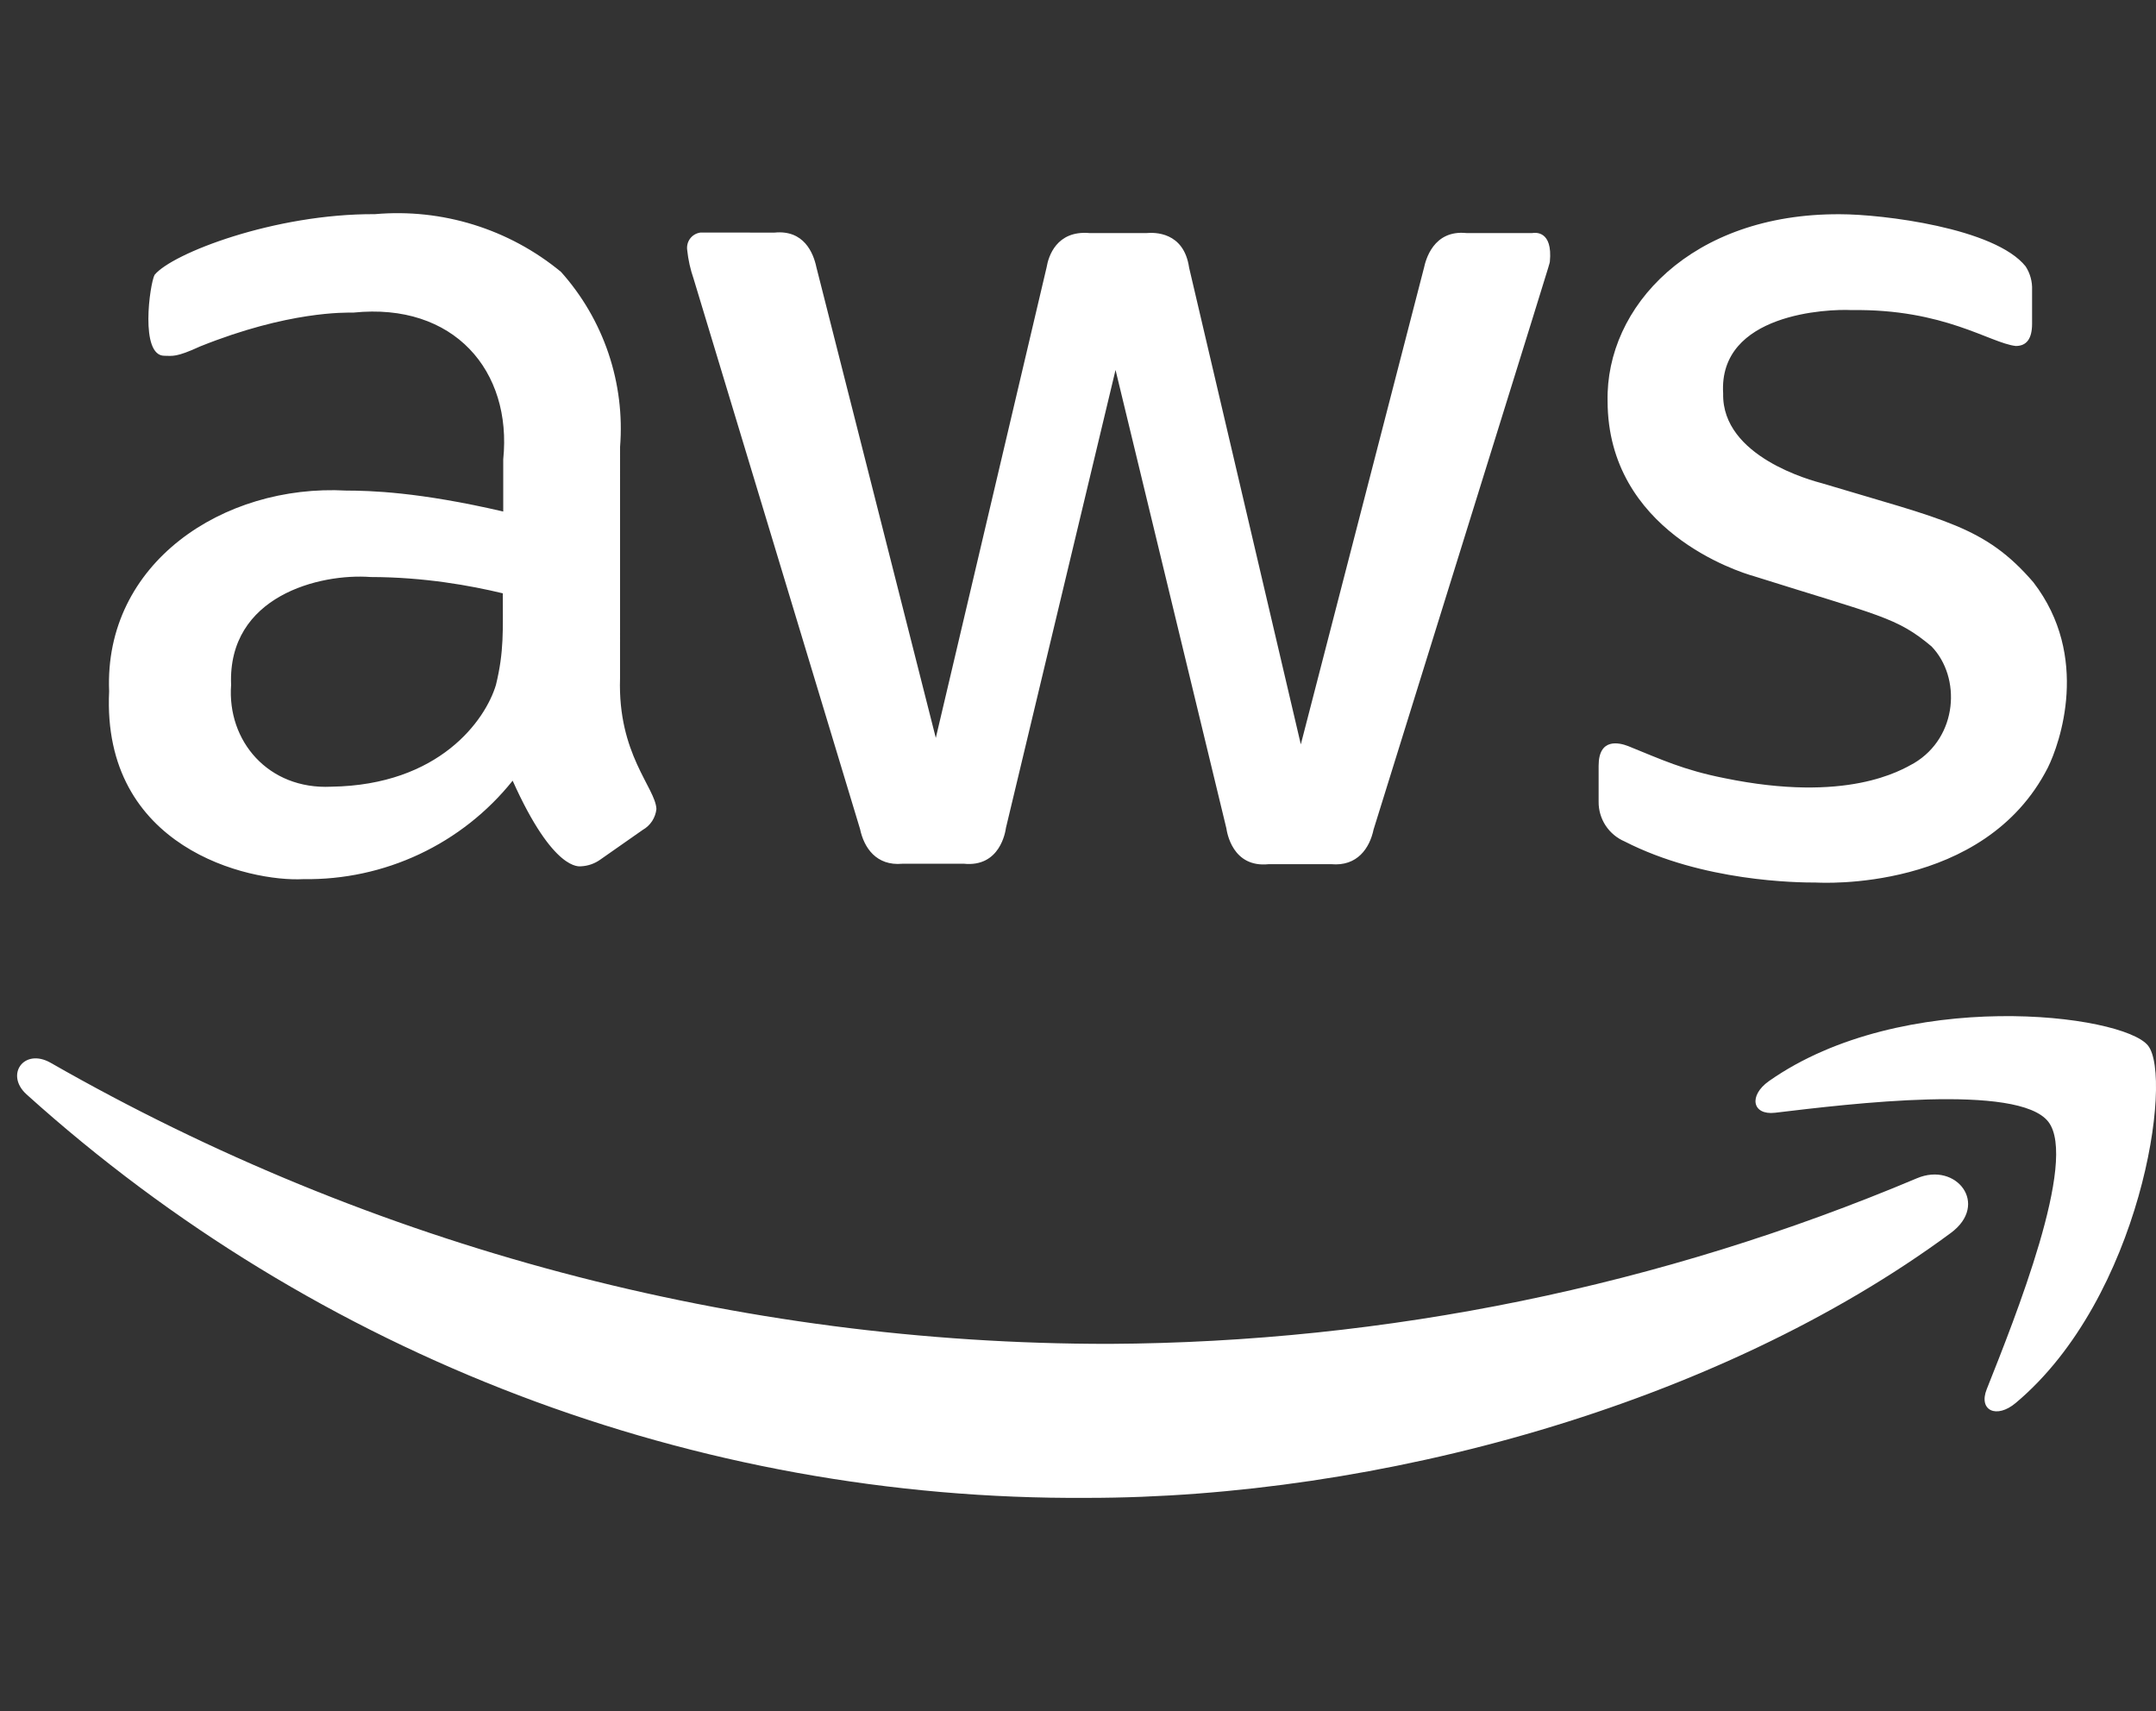 <svg width="63" height="50" viewBox="0 0 63 50" fill="none" xmlns="http://www.w3.org/2000/svg">
<rect x="0" y="0" width="63" height="50" fill="#333333" stroke="none"/>
<g clip-path="url(#clip0)">
<path d="M18.118 19.825C18.048 22.037 19.153 23.017 19.181 23.639C19.168 23.765 19.124 23.887 19.055 23.994C18.985 24.1 18.891 24.188 18.78 24.251L17.53 25.126C17.368 25.239 17.178 25.304 16.98 25.314C16.938 25.311 16.181 25.492 14.98 22.812C14.248 23.727 13.316 24.461 12.257 24.959C11.197 25.458 10.037 25.707 8.866 25.689C7.276 25.775 2.968 24.786 3.189 20.199C3.034 16.461 6.516 14.139 10.116 14.335C10.809 14.337 12.226 14.371 14.705 14.947V13.422C14.968 10.838 13.269 8.833 10.329 9.134C10.095 9.135 8.435 9.085 5.852 10.121C5.134 10.451 5.042 10.396 4.803 10.396C4.079 10.396 4.377 8.299 4.516 8.033C5.024 7.408 8.018 6.241 10.955 6.258C12.919 6.084 14.873 6.69 16.393 7.945C17.012 8.637 17.483 9.446 17.78 10.325C18.076 11.204 18.192 12.134 18.119 13.059L18.118 19.825ZM9.679 22.988C12.846 22.942 14.186 21.038 14.492 20.013C14.732 19.031 14.692 18.41 14.692 17.337C13.748 17.11 12.389 16.863 10.829 16.861C9.35 16.75 6.647 17.411 6.753 20.012C6.632 21.651 7.839 23.078 9.679 22.988ZM26.37 25.239C25.602 25.31 25.245 24.765 25.132 24.227L20.268 8.147C20.174 7.876 20.111 7.596 20.081 7.31C20.063 7.192 20.093 7.071 20.163 6.975C20.234 6.879 20.34 6.815 20.458 6.797C20.481 6.793 20.25 6.797 22.631 6.797C23.488 6.711 23.767 7.386 23.856 7.81L27.345 21.562L30.583 7.81C30.635 7.495 30.87 6.729 31.833 6.81H33.509C33.721 6.792 34.594 6.761 34.747 7.822L38.011 21.751L41.611 7.822C41.658 7.609 41.877 6.712 42.849 6.81H44.775C44.858 6.797 45.376 6.73 45.288 7.647C45.246 7.828 45.621 6.606 40.137 24.239C40.024 24.777 39.666 25.322 38.898 25.252H37.073C36.005 25.364 35.852 24.309 35.835 24.202L32.597 10.81L29.395 24.189C29.38 24.295 29.227 25.351 28.157 25.238H26.37V25.239ZM53.077 25.789C52.503 25.79 49.764 25.76 47.475 24.589C47.248 24.492 47.053 24.33 46.917 24.123C46.782 23.916 46.71 23.673 46.713 23.426V22.376C46.713 21.551 47.318 21.702 47.575 21.801C48.556 22.197 49.184 22.498 50.389 22.738C53.968 23.474 55.542 22.514 55.928 22.301C57.212 21.538 57.313 19.793 56.44 18.888C55.417 18.029 54.929 17.997 51.252 16.837C50.799 16.711 46.984 15.508 46.975 11.724C46.916 8.966 49.422 6.237 53.764 6.26C55.002 6.259 58.299 6.663 59.191 7.785C59.323 7.989 59.389 8.23 59.379 8.473V9.46C59.379 9.894 59.221 10.11 58.903 10.11C58.15 10.026 56.814 9.02 54.102 9.061C53.43 9.025 50.207 9.149 50.352 11.499C50.309 13.351 52.95 14.045 53.252 14.125C56.812 15.196 58.003 15.374 59.416 17.014C61.09 19.186 60.187 21.73 59.841 22.428C57.977 26.089 53.159 25.791 53.077 25.789ZM57.003 36.029C50.164 41.08 40.236 43.769 31.76 43.769C20.322 43.844 9.27 39.638 0.776 31.979C0.139 31.403 0.701 30.615 1.477 31.054C10.899 36.444 21.567 39.276 32.422 39.269C40.528 39.225 48.546 37.581 56.014 34.43C57.165 33.941 58.141 35.191 57.003 36.029ZM59.853 32.778C58.978 31.653 54.064 32.253 51.864 32.516C51.201 32.591 51.089 32.016 51.689 31.591C55.602 28.84 62.029 29.628 62.767 30.553C63.505 31.477 62.567 37.917 58.904 40.993C58.342 41.469 57.804 41.218 58.054 40.593C58.878 38.518 60.728 33.904 59.853 32.778Z" fill="white"/>
</g>
<defs>
<clipPath id="clip0">
<rect width="63" height="50" fill="white"/>
</clipPath>
</defs>
</svg>
